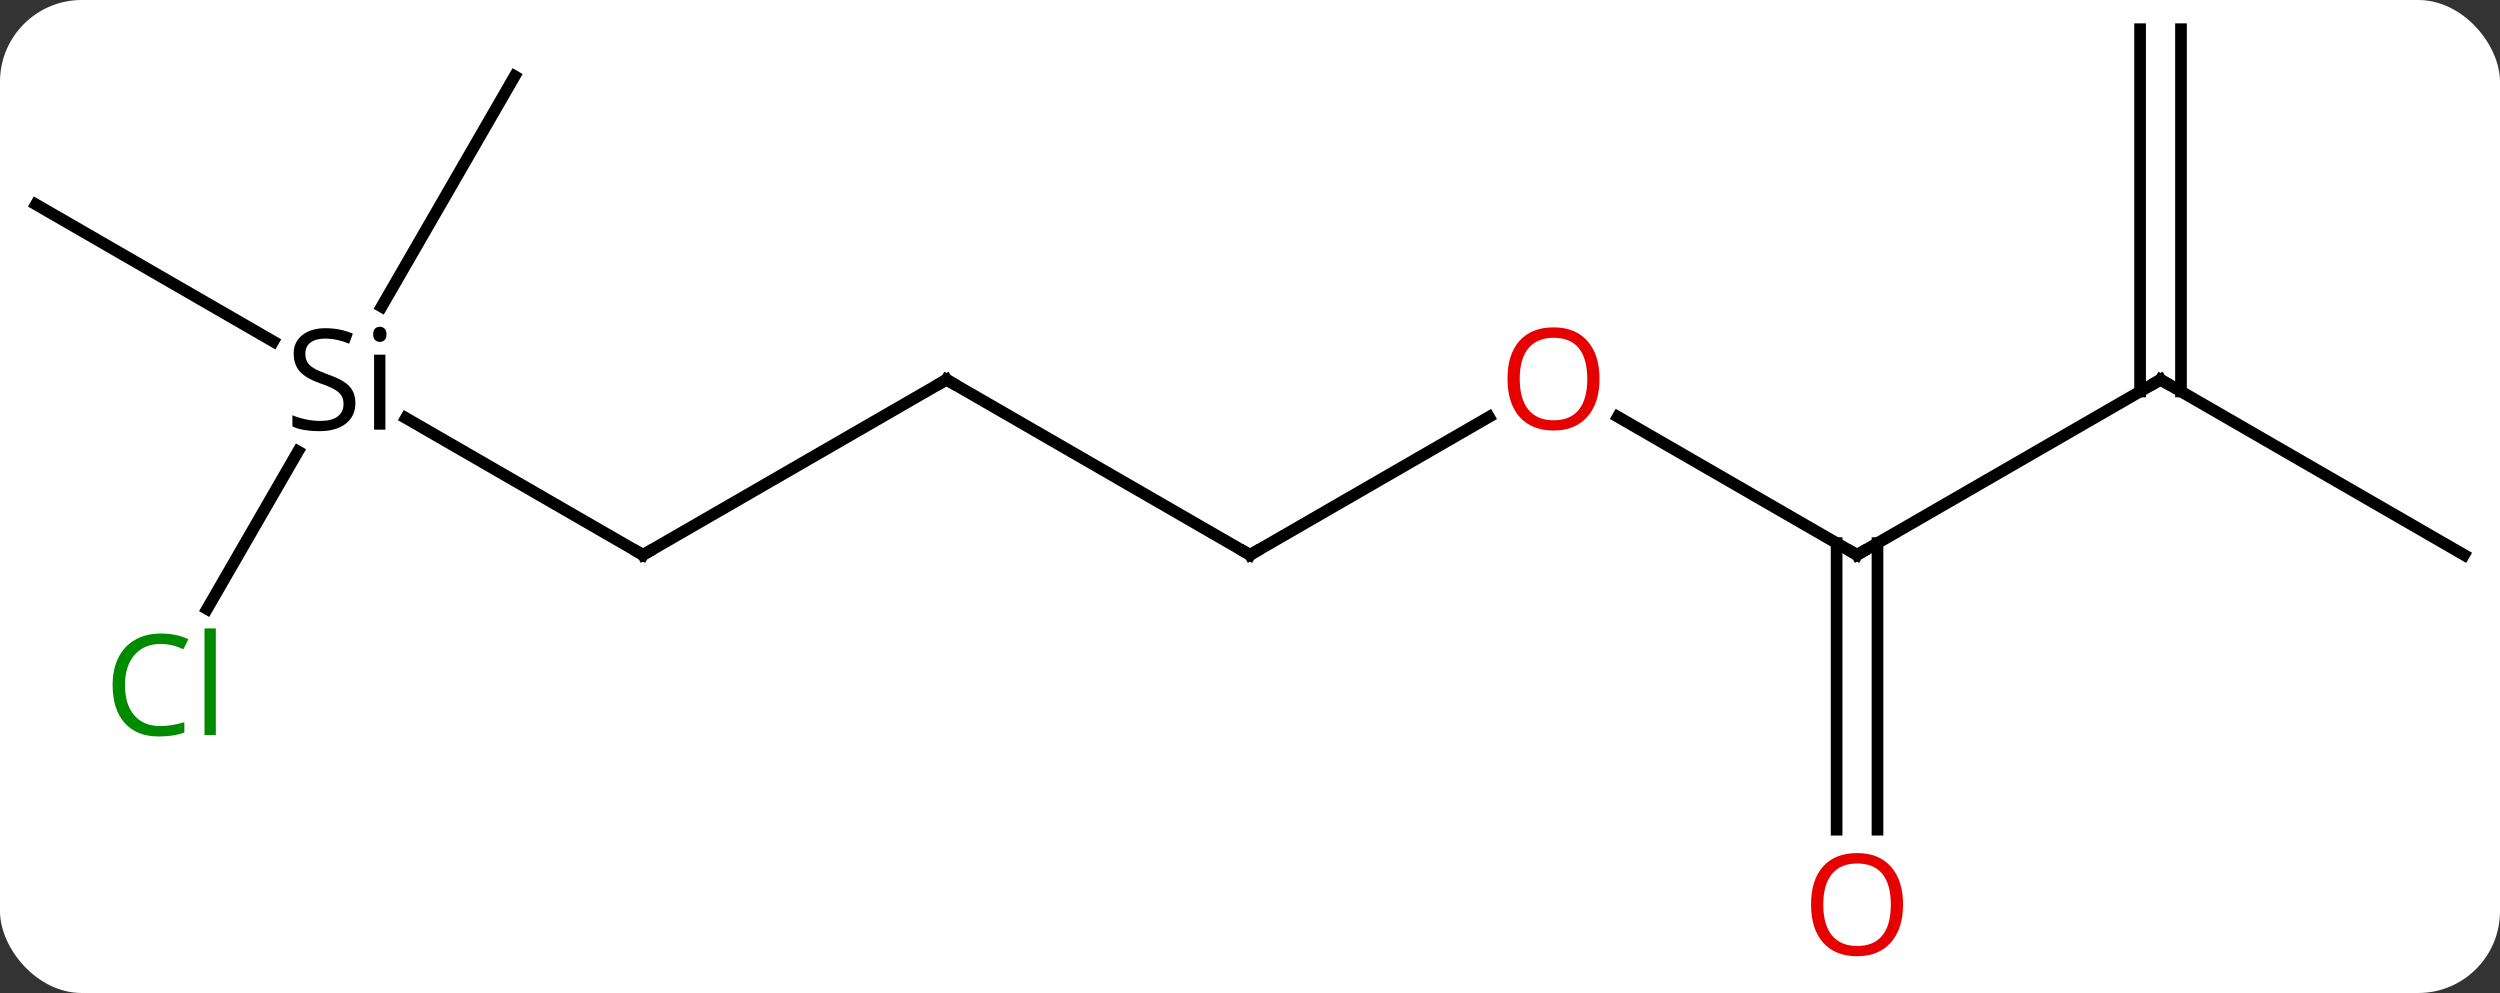<svg width="214" viewBox="0 0 214 85" style="fill-opacity:1; color-rendering:auto; color-interpolation:auto; text-rendering:auto; stroke:black; stroke-linecap:square; stroke-miterlimit:10; shape-rendering:auto; stroke-opacity:1; fill:black; stroke-dasharray:none; font-weight:normal; stroke-width:1; font-family:'Open Sans'; font-style:normal; stroke-linejoin:miter; font-size:12; stroke-dashoffset:0; image-rendering:auto;" height="85" class="cas-substance-image" xmlns:xlink="http://www.w3.org/1999/xlink" xmlns="http://www.w3.org/2000/svg"><rect x="0" y="0" width="214" height="85" fill="#333333" stroke="none"/><svg class="cas-substance-single-component"><rect y="0" x="0" width="214" stroke="none" ry="7" rx="7" height="85" fill="white" class="cas-substance-group"/><svg y="0" x="0" width="214" viewBox="0 0 214 85" style="fill:black;" height="85" class="cas-substance-single-component-image"><svg><g><g transform="translate(107,40)" style="text-rendering:geometricPrecision; color-rendering:optimizeQuality; color-interpolation:linearRGB; stroke-linecap:butt; image-rendering:optimizeQuality;"><line y2="7.5" y1="-4.311" x2="0" x1="20.457" style="fill:none;"/><line y2="7.5" y1="-4.322" x2="51.963" x1="31.486" style="fill:none;"/><line y2="-7.5" y1="7.5" x2="-25.98" x1="0" style="fill:none;"/><line y2="-7.5" y1="7.5" x2="77.943" x1="51.963" style="fill:none;"/><line y2="31.023" y1="6.49" x2="50.213" x1="50.213" style="fill:none;"/><line y2="31.023" y1="6.49" x2="53.713" x1="53.713" style="fill:none;"/><line y2="7.5" y1="-7.5" x2="-51.963" x1="-25.98" style="fill:none;"/><line y2="7.5" y1="-7.5" x2="103.923" x1="77.943" style="fill:none;"/><line y2="-37.5" y1="-6.49" x2="79.693" x1="79.693" style="fill:none;"/><line y2="-37.5" y1="-6.49" x2="76.193" x1="76.193" style="fill:none;"/><line y2="-4.215" y1="7.5" x2="-72.254" x1="-51.963" style="fill:none;"/><line y2="-22.5" y1="-10.772" x2="-103.923" x1="-83.61" style="fill:none;"/><line y2="-33.48" y1="-13.75" x2="-62.943" x1="-74.335" style="fill:none;"/><line y2="12.129" y1="-1.362" x2="-89.276" x1="-81.487" style="fill:none;"/></g><g transform="translate(107,40)" style="fill:rgb(230,0,0); text-rendering:geometricPrecision; color-rendering:optimizeQuality; image-rendering:optimizeQuality; font-family:'Open Sans'; stroke:rgb(230,0,0); color-interpolation:linearRGB;"><path style="stroke:none;" d="M29.918 -7.57 Q29.918 -5.508 28.878 -4.328 Q27.839 -3.148 25.996 -3.148 Q24.105 -3.148 23.074 -4.312 Q22.043 -5.477 22.043 -7.586 Q22.043 -9.68 23.074 -10.828 Q24.105 -11.977 25.996 -11.977 Q27.855 -11.977 28.886 -10.805 Q29.918 -9.633 29.918 -7.57 ZM23.089 -7.57 Q23.089 -5.836 23.832 -4.93 Q24.574 -4.023 25.996 -4.023 Q27.418 -4.023 28.144 -4.922 Q28.871 -5.82 28.871 -7.57 Q28.871 -9.305 28.144 -10.195 Q27.418 -11.086 25.996 -11.086 Q24.574 -11.086 23.832 -10.188 Q23.089 -9.289 23.089 -7.57 Z"/></g><g transform="translate(107,40)" style="stroke-linecap:butt; text-rendering:geometricPrecision; color-rendering:optimizeQuality; image-rendering:optimizeQuality; font-family:'Open Sans'; color-interpolation:linearRGB; stroke-miterlimit:5;"><path style="fill:none;" d="M0.433 7.25 L0 7.5 L-0.433 7.25"/><path style="fill:none;" d="M51.53 7.25 L51.963 7.5 L52.396 7.25"/><path style="fill:none;" d="M-25.547 -7.25 L-25.98 -7.5 L-26.413 -7.25"/><path style="fill:none;" d="M77.51 -7.25 L77.943 -7.5 L78.376 -7.25"/><path style="fill:rgb(230,0,0); stroke:none;" d="M55.901 37.43 Q55.901 39.492 54.861 40.672 Q53.822 41.852 51.979 41.852 Q50.088 41.852 49.057 40.688 Q48.026 39.523 48.026 37.414 Q48.026 35.32 49.057 34.172 Q50.088 33.023 51.979 33.023 Q53.838 33.023 54.869 34.195 Q55.901 35.367 55.901 37.43 ZM49.072 37.43 Q49.072 39.164 49.815 40.07 Q50.557 40.977 51.979 40.977 Q53.401 40.977 54.127 40.078 Q54.854 39.18 54.854 37.43 Q54.854 35.695 54.127 34.805 Q53.401 33.914 51.979 33.914 Q50.557 33.914 49.815 34.812 Q49.072 35.711 49.072 37.43 Z"/><path style="fill:none;" d="M-51.53 7.25 L-51.963 7.5 L-52.396 7.25"/><path style="stroke:none;" d="M-76.58 -5.5 Q-76.58 -4.375 -77.4 -3.734 Q-78.22 -3.094 -79.627 -3.094 Q-81.158 -3.094 -81.97 -3.5 L-81.97 -4.453 Q-81.439 -4.234 -80.822 -4.102 Q-80.205 -3.969 -79.595 -3.969 Q-78.595 -3.969 -78.095 -4.352 Q-77.595 -4.734 -77.595 -5.406 Q-77.595 -5.844 -77.775 -6.133 Q-77.955 -6.422 -78.369 -6.664 Q-78.783 -6.906 -79.642 -7.203 Q-80.83 -7.625 -81.345 -8.211 Q-81.861 -8.797 -81.861 -9.75 Q-81.861 -10.734 -81.119 -11.32 Q-80.377 -11.906 -79.142 -11.906 Q-77.877 -11.906 -76.799 -11.438 L-77.111 -10.578 Q-78.174 -11.016 -79.174 -11.016 Q-79.97 -11.016 -80.416 -10.68 Q-80.861 -10.344 -80.861 -9.734 Q-80.861 -9.297 -80.697 -9.008 Q-80.533 -8.719 -80.142 -8.484 Q-79.752 -8.25 -78.939 -7.953 Q-77.595 -7.484 -77.088 -6.93 Q-76.58 -6.375 -76.58 -5.5 ZM-74.009 -3.219 L-74.978 -3.219 L-74.978 -9.641 L-74.009 -9.641 L-74.009 -3.219 ZM-75.056 -11.375 Q-75.056 -11.719 -74.892 -11.875 Q-74.728 -12.031 -74.478 -12.031 Q-74.244 -12.031 -74.08 -11.867 Q-73.916 -11.703 -73.916 -11.375 Q-73.916 -11.047 -74.08 -10.891 Q-74.244 -10.734 -74.478 -10.734 Q-74.728 -10.734 -74.892 -10.891 Q-75.056 -11.047 -75.056 -11.375 Z"/><path style="fill:rgb(0,138,0); stroke:none;" d="M-93.252 15.121 Q-94.658 15.121 -95.478 16.058 Q-96.299 16.996 -96.299 18.636 Q-96.299 20.308 -95.509 21.23 Q-94.72 22.152 -93.267 22.152 Q-92.361 22.152 -91.22 21.824 L-91.22 22.699 Q-92.111 23.043 -93.408 23.043 Q-95.299 23.043 -96.33 21.886 Q-97.361 20.73 -97.361 18.621 Q-97.361 17.293 -96.869 16.3 Q-96.377 15.308 -95.439 14.769 Q-94.502 14.23 -93.236 14.23 Q-91.892 14.23 -90.877 14.714 L-91.299 15.574 Q-92.283 15.121 -93.252 15.121 ZM-88.525 22.918 L-89.494 22.918 L-89.494 13.793 L-88.525 13.793 L-88.525 22.918 Z"/></g></g></svg></svg></svg></svg>